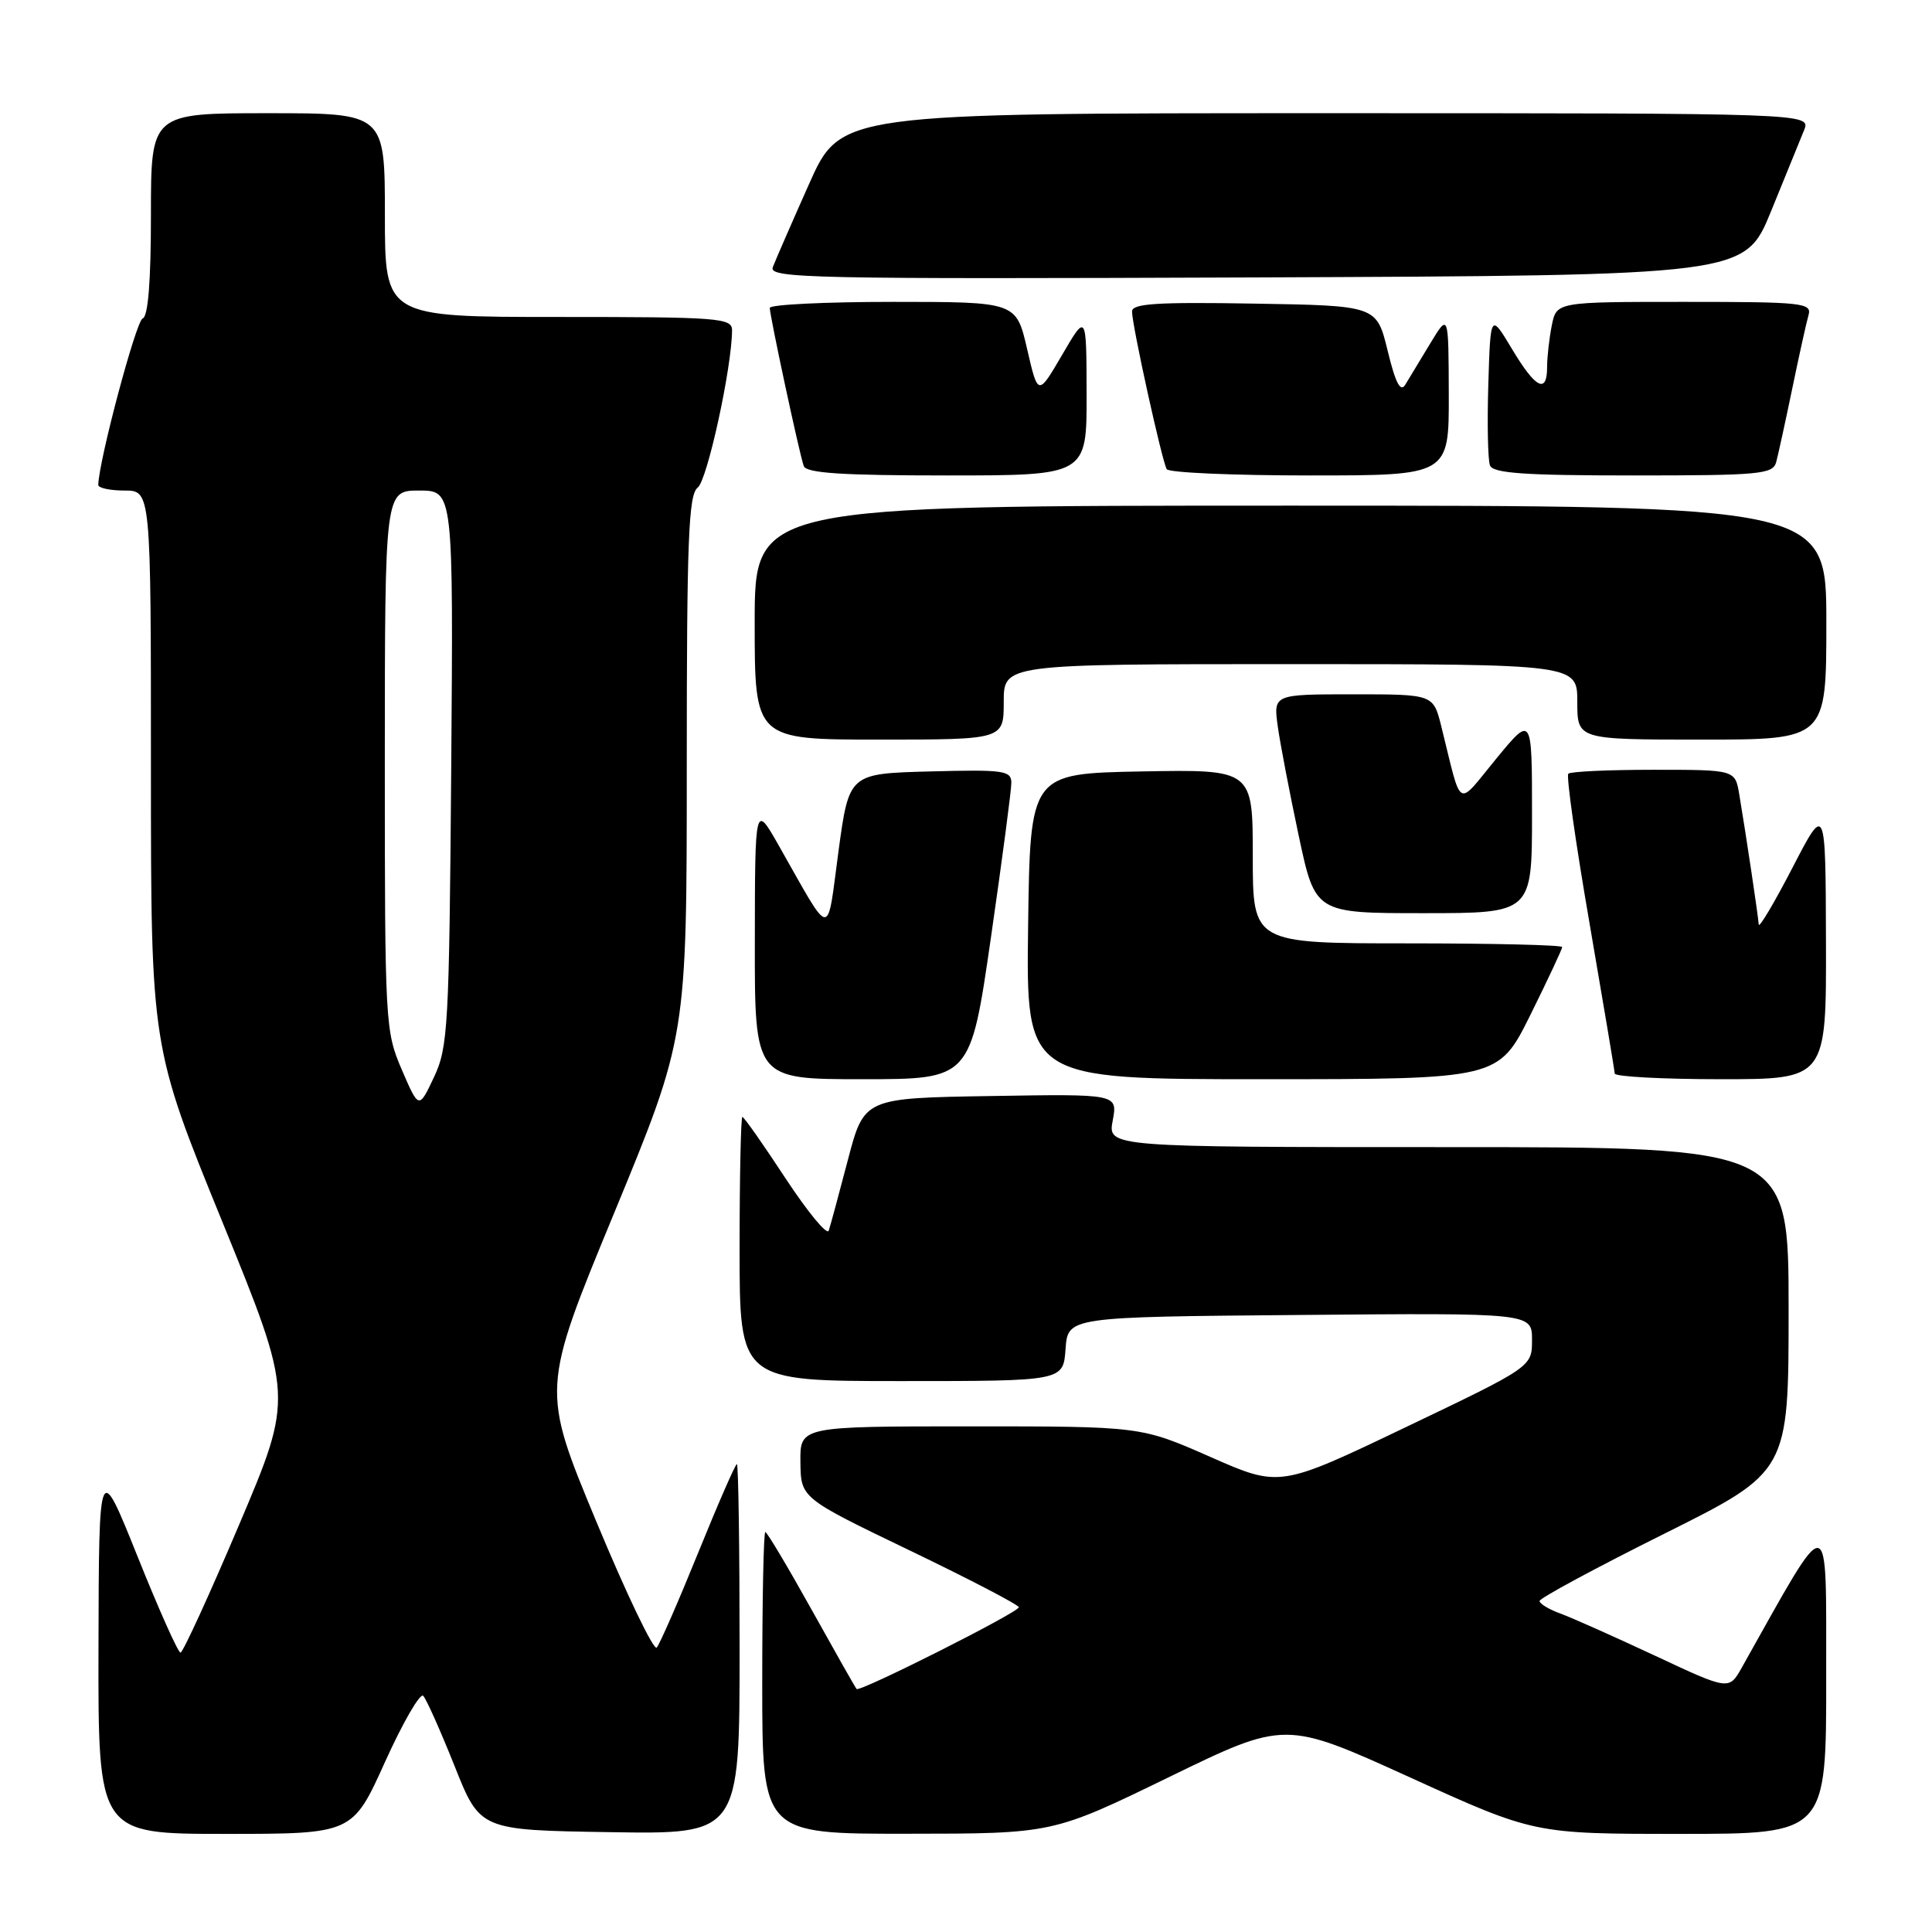 <?xml version="1.0" encoding="UTF-8" standalone="no"?>
<!DOCTYPE svg PUBLIC "-//W3C//DTD SVG 1.1//EN" "http://www.w3.org/Graphics/SVG/1.1/DTD/svg11.dtd" >
<svg xmlns="http://www.w3.org/2000/svg" xmlns:xlink="http://www.w3.org/1999/xlink" version="1.1" viewBox="0 0 256 256">
 <g >
 <path fill="currentColor"
d=" M 51.02 233.46 C 53.39 228.22 55.67 224.28 56.08 224.71 C 56.50 225.15 58.36 229.32 60.23 234.00 C 63.61 242.50 63.61 242.50 80.81 242.77 C 98.00 243.05 98.00 243.05 98.00 218.52 C 98.00 205.04 97.84 194.00 97.64 194.00 C 97.44 194.00 95.13 199.29 92.51 205.75 C 89.89 212.21 87.42 217.86 87.02 218.31 C 86.62 218.75 83.01 211.23 79.01 201.60 C 71.73 184.08 71.73 184.08 81.37 160.75 C 91.00 137.41 91.00 137.41 91.00 101.56 C 91.00 71.45 91.23 65.54 92.45 64.61 C 93.72 63.64 96.99 48.64 97.00 43.75 C 97.00 42.13 95.24 42.00 74.00 42.00 C 51.00 42.00 51.00 42.00 51.00 28.50 C 51.00 15.00 51.00 15.00 35.50 15.00 C 20.00 15.00 20.00 15.00 20.00 28.42 C 20.00 37.27 19.63 41.96 18.90 42.20 C 18.04 42.49 13.11 60.96 13.02 64.25 C 13.01 64.66 14.57 65.00 16.50 65.00 C 20.00 65.00 20.00 65.00 20.00 101.85 C 20.00 138.70 20.00 138.70 29.45 161.87 C 38.89 185.04 38.89 185.04 31.70 202.00 C 27.74 211.33 24.24 218.97 23.92 218.98 C 23.60 218.99 21.04 213.26 18.23 206.25 C 13.11 193.50 13.11 193.50 13.05 218.25 C 13.00 243.00 13.00 243.00 29.85 243.00 C 46.71 243.00 46.71 243.00 51.02 233.46 Z  M 154.89 235.48 C 170.28 227.99 170.28 227.99 186.78 235.49 C 203.28 243.00 203.28 243.00 222.64 243.00 C 242.00 243.00 242.00 243.00 241.98 222.25 C 241.95 199.57 242.76 199.67 230.80 220.96 C 229.10 223.98 229.10 223.98 219.30 219.39 C 213.91 216.87 208.26 214.35 206.75 213.80 C 205.24 213.25 204.00 212.50 204.00 212.14 C 204.00 211.77 211.42 207.77 220.50 203.24 C 237.00 195.01 237.00 195.01 237.00 173.50 C 237.00 152.00 237.00 152.00 191.89 152.00 C 146.78 152.00 146.78 152.00 147.44 148.48 C 148.10 144.95 148.10 144.95 131.30 145.23 C 114.50 145.50 114.50 145.50 112.35 153.69 C 111.17 158.20 110.03 162.42 109.81 163.07 C 109.59 163.72 107.02 160.59 104.08 156.13 C 101.15 151.66 98.58 148.00 98.37 148.00 C 98.17 148.00 98.00 155.88 98.00 165.50 C 98.00 183.00 98.00 183.00 119.44 183.00 C 140.89 183.00 140.89 183.00 141.19 178.75 C 141.50 174.50 141.50 174.50 172.25 174.24 C 203.00 173.97 203.00 173.97 203.00 177.54 C 203.00 181.11 203.00 181.11 186.29 189.10 C 169.57 197.10 169.57 197.10 160.38 193.05 C 151.18 189.00 151.18 189.00 128.59 189.00 C 106.00 189.00 106.00 189.00 106.06 193.75 C 106.12 198.50 106.12 198.50 120.56 205.45 C 128.50 209.27 135.00 212.66 135.00 212.97 C 135.00 213.63 113.91 224.26 113.50 223.80 C 113.35 223.64 110.66 218.89 107.52 213.25 C 104.38 207.61 101.63 203.00 101.41 203.00 C 101.18 203.00 101.00 212.00 101.00 223.00 C 101.00 243.00 101.00 243.00 120.25 242.98 C 139.50 242.97 139.50 242.97 154.89 235.48 Z  M 131.30 124.25 C 132.79 113.94 134.01 104.70 134.01 103.72 C 134.00 102.10 133.00 101.96 123.25 102.22 C 112.50 102.50 112.50 102.50 111.10 112.83 C 109.52 124.53 110.33 124.61 103.17 112.00 C 100.04 106.50 100.04 106.50 100.02 124.75 C 100.00 143.00 100.00 143.00 114.29 143.00 C 128.59 143.00 128.59 143.00 131.30 124.25 Z  M 202.78 134.49 C 205.10 129.80 207.00 125.75 207.00 125.49 C 207.00 125.22 197.78 125.00 186.50 125.00 C 166.00 125.00 166.00 125.00 166.00 113.47 C 166.00 101.95 166.00 101.95 151.25 102.22 C 136.50 102.50 136.50 102.50 136.23 122.75 C 135.96 143.00 135.96 143.00 167.26 143.00 C 198.55 143.00 198.55 143.00 202.78 134.49 Z  M 241.95 124.75 C 241.90 106.50 241.90 106.50 237.50 115.00 C 235.08 119.67 233.07 123.05 233.04 122.50 C 232.98 121.44 231.37 110.68 230.46 105.25 C 229.91 102.00 229.91 102.00 219.12 102.00 C 213.19 102.00 208.10 102.23 207.81 102.52 C 207.52 102.81 208.78 111.70 210.61 122.27 C 212.43 132.85 213.94 141.84 213.96 142.25 C 213.98 142.66 220.30 143.00 228.00 143.00 C 242.00 143.00 242.00 143.00 241.95 124.75 Z  M 203.00 107.89 C 203.00 94.77 203.00 94.77 198.26 100.53 C 192.92 107.02 193.78 107.52 190.98 96.25 C 189.92 92.00 189.92 92.00 179.33 92.00 C 168.73 92.00 168.73 92.00 169.31 96.25 C 169.64 98.59 170.89 105.11 172.09 110.75 C 174.27 121.00 174.27 121.00 188.64 121.00 C 203.00 121.00 203.00 121.00 203.00 107.89 Z  M 133.00 93.00 C 133.00 88.00 133.00 88.00 171.00 88.00 C 209.00 88.00 209.00 88.00 209.00 93.00 C 209.00 98.00 209.00 98.00 225.50 98.00 C 242.00 98.00 242.00 98.00 242.00 82.50 C 242.00 67.00 242.00 67.00 171.00 67.00 C 100.00 67.00 100.00 67.00 100.00 82.50 C 100.00 98.00 100.00 98.00 116.50 98.00 C 133.00 98.00 133.00 98.00 133.00 93.00 Z  M 143.98 52.25 C 143.96 41.50 143.96 41.50 140.75 47.00 C 137.54 52.50 137.54 52.50 136.10 46.25 C 134.65 40.00 134.65 40.00 118.33 40.00 C 109.35 40.00 102.00 40.36 102.00 40.80 C 102.00 41.84 105.92 60.13 106.50 61.75 C 106.83 62.69 111.55 63.00 125.47 63.00 C 144.00 63.00 144.00 63.00 143.98 52.25 Z  M 191.97 52.25 C 191.94 41.50 191.94 41.50 189.52 45.50 C 188.19 47.70 186.70 50.16 186.21 50.97 C 185.57 52.03 184.91 50.76 183.87 46.47 C 182.41 40.50 182.41 40.50 166.21 40.23 C 153.30 40.01 150.00 40.22 150.00 41.27 C 150.00 43.11 153.98 61.15 154.60 62.17 C 154.89 62.63 163.42 63.00 173.56 63.00 C 192.00 63.00 192.00 63.00 191.97 52.25 Z  M 235.35 61.25 C 235.61 60.29 236.57 55.90 237.48 51.50 C 238.39 47.10 239.36 42.71 239.64 41.75 C 240.10 40.13 238.85 40.00 223.19 40.00 C 206.25 40.00 206.25 40.00 205.62 43.12 C 205.28 44.84 205.00 47.32 205.00 48.62 C 205.00 52.26 203.48 51.48 200.35 46.25 C 197.50 41.50 197.50 41.50 197.21 50.92 C 197.05 56.11 197.15 60.95 197.43 61.67 C 197.83 62.71 202.00 63.00 216.40 63.00 C 233.14 63.00 234.91 62.84 235.35 61.25 Z  M 234.67 28.00 C 236.58 23.32 238.55 18.49 239.05 17.25 C 239.95 15.00 239.95 15.00 175.67 15.00 C 111.39 15.00 111.39 15.00 107.20 24.39 C 104.90 29.55 102.74 34.51 102.40 35.40 C 101.83 36.88 107.22 36.99 166.48 36.76 C 231.19 36.50 231.19 36.50 234.67 28.00 Z  M 53.24 141.74 C 51.04 136.63 50.99 135.64 50.99 100.75 C 51.00 65.00 51.00 65.00 55.54 65.00 C 60.07 65.00 60.07 65.00 59.79 101.75 C 59.52 136.08 59.37 138.78 57.50 142.74 C 55.50 146.98 55.50 146.98 53.24 141.74 Z "/>
</g>
</svg>